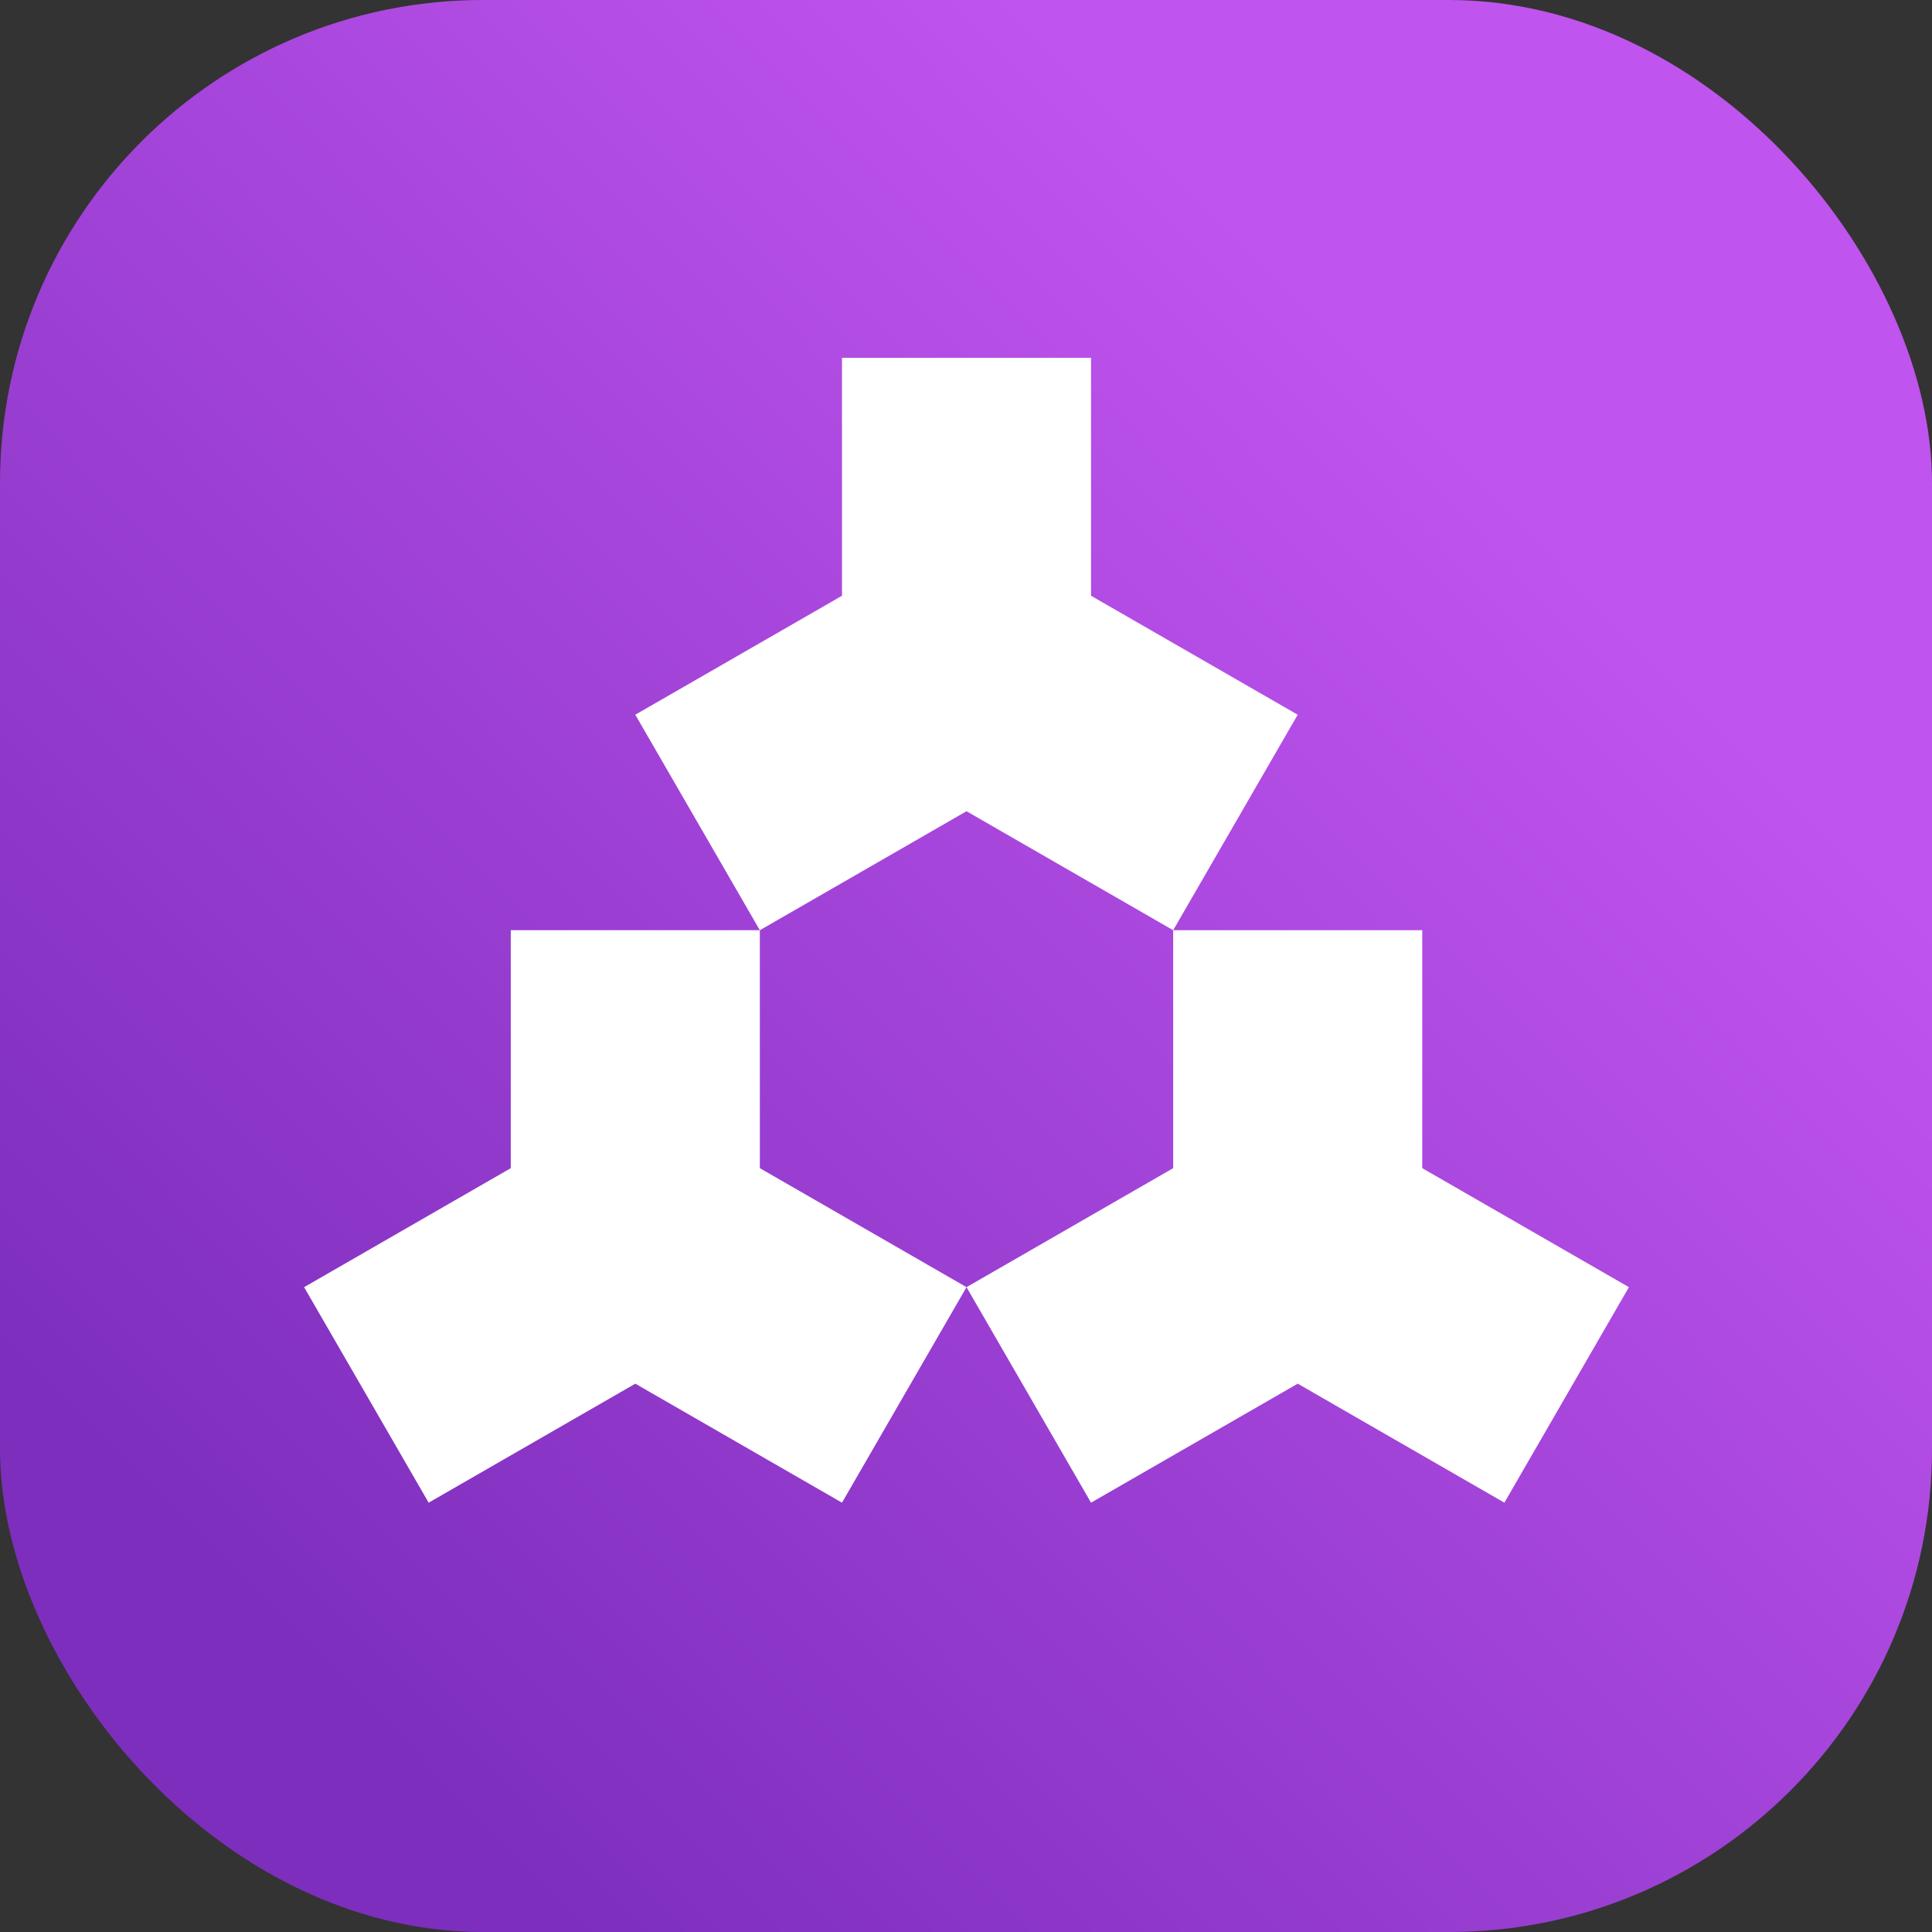 <svg width="64" height="64" viewBox="0 0 64 64" fill="none" xmlns="http://www.w3.org/2000/svg">
<rect x="0" y="0" width="64" height="64" fill="#333333" stroke="none"/>
<rect width="64" height="64" rx="16" fill="url(#paint0_linear_14830_77020)"/>
<path d="M36.142 19.735V11.852H27.892V19.735L21.045 23.676L25.171 30.815L32.017 26.873L38.863 30.815L42.988 23.676L36.142 19.735Z" fill="white"/>
<path d="M47.114 38.697V30.814H38.863V38.697L32.017 42.639L36.142 49.778L42.989 45.836L49.835 49.778L53.96 42.639L47.114 38.697Z" fill="white"/>
<path d="M25.171 30.814H16.92V38.697L10.074 42.639L14.2 49.778L21.046 45.836L27.892 49.778L32.017 42.639L25.171 38.697V30.814Z" fill="white"/>
<defs>
<linearGradient id="paint0_linear_14830_77020" x1="9.373" y1="54.627" x2="49.126" y2="15.407" gradientUnits="userSpaceOnUse">
<stop stop-color="#7D2EBD"/>
<stop offset="1" stop-color="#C054EE"/>
</linearGradient>
</defs>
</svg>

